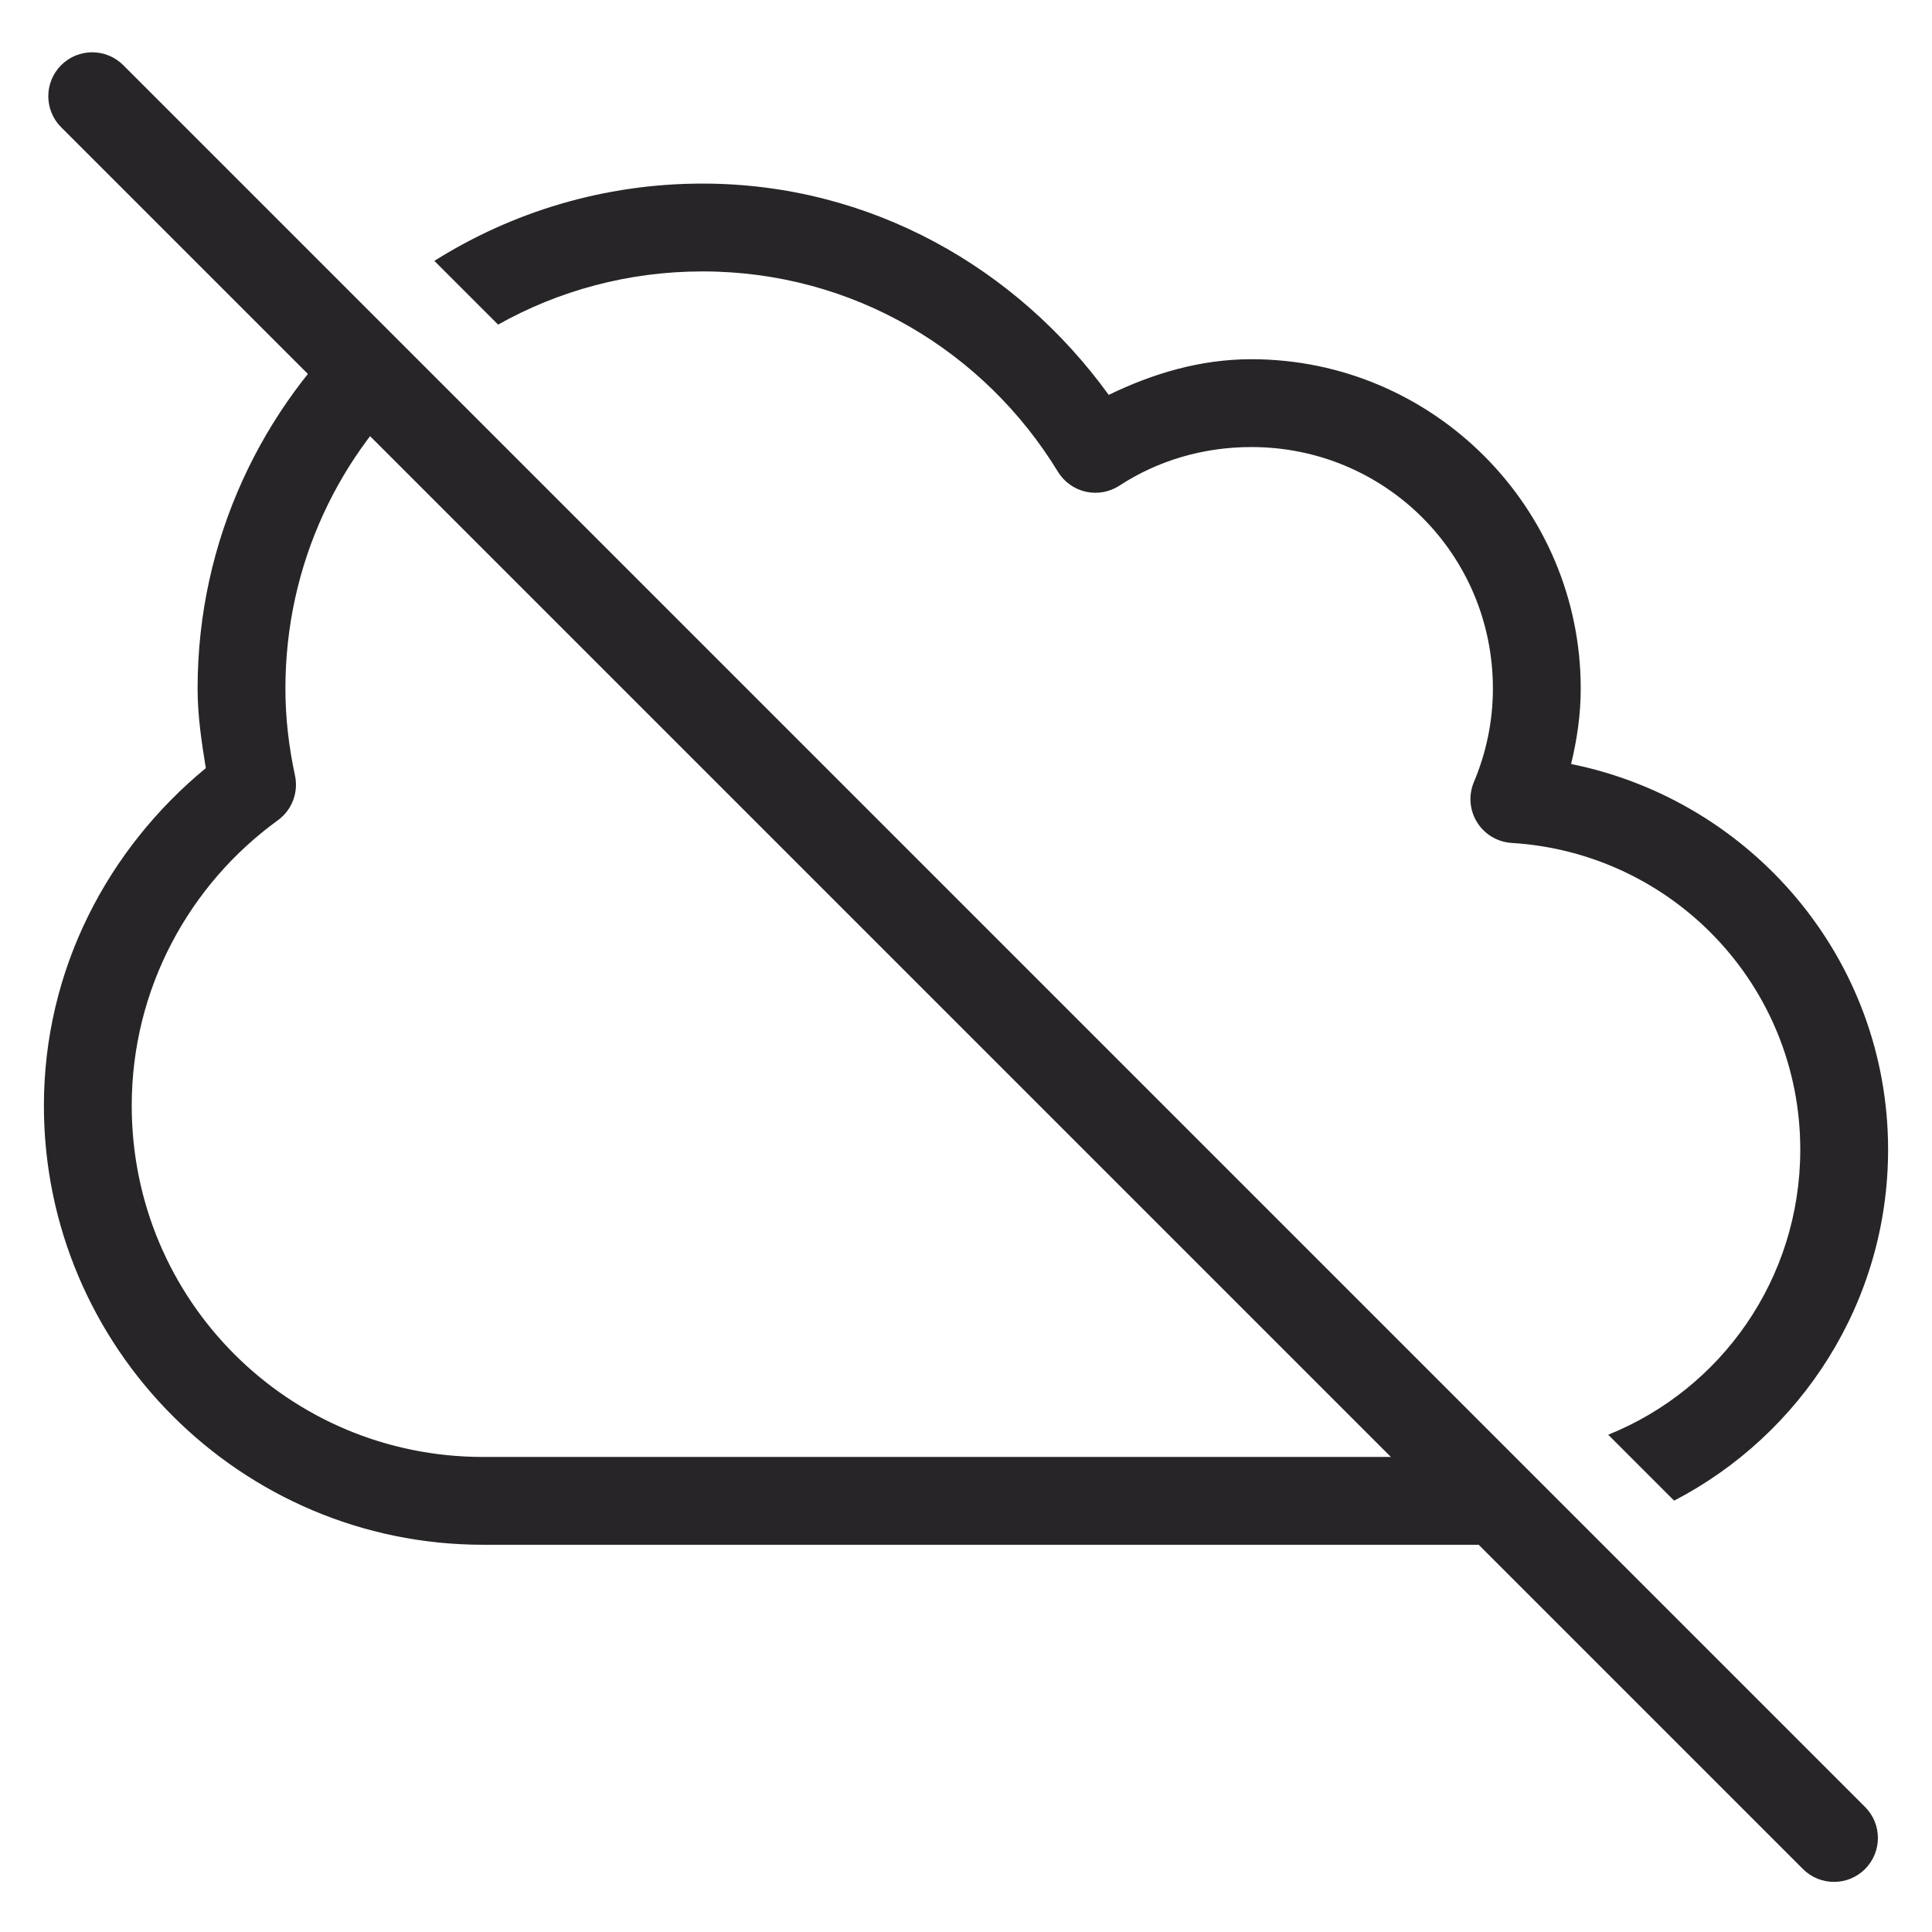 <?xml version="1.0" encoding="UTF-8"?>
<svg width="120px" height="120px" viewBox="0 0 120 120" version="1.1" xmlns="http://www.w3.org/2000/svg" xmlns:xlink="http://www.w3.org/1999/xlink">
    <!-- Generator: Sketch 41.2 (35397) - http://www.bohemiancoding.com/sketch -->
    <title>no connection</title>
    <desc>Created with Sketch.</desc>
    <defs></defs>
    <g id="kassa" stroke="none" stroke-width="1" fill="none" fill-rule="evenodd">
        <g id="1-copy-2у8-copy-copy-copy-copy-copy" transform="translate(-243, -346)" fill="#272527">
            <g id="Group-2" transform="translate(27, 346)">
                <g id="Group" transform="translate(216, 0)">
                    <path d="M26.979,16.204 C31.809,13.163 37.522,11.403 43.636,11.403 C54.082,11.403 63.173,16.658 68.864,24.528 C71.575,23.211 74.53,22.312 77.727,22.312 C88.992,22.312 98.182,31.502 98.182,42.767 C98.182,44.396 97.949,45.935 97.585,47.454 C108.786,49.72 117.273,59.549 117.273,71.403 C117.273,80.874 111.868,89.117 103.983,93.208 L99.89,89.114 C106.897,86.292 111.818,79.443 111.818,71.403 C111.818,61.224 103.898,52.961 93.878,52.355 C93.004,52.296 92.211,51.821 91.747,51.079 C91.283,50.336 91.204,49.416 91.534,48.605 C92.296,46.804 92.727,44.836 92.727,42.767 C92.727,34.45 86.044,27.767 77.727,27.767 C74.697,27.767 71.892,28.625 69.545,30.153 C68.928,30.562 68.17,30.703 67.447,30.542 C66.723,30.381 66.096,29.933 65.71,29.301 C61.156,21.839 53.025,16.858 43.636,16.858 C39.018,16.858 34.687,18.057 30.938,20.162 L26.979,16.204 Z M22.594,19.532 C16.259,25.275 12.273,33.566 12.273,42.767 C12.273,44.471 12.521,46.085 12.784,47.71 C6.708,52.713 2.727,60.205 2.727,68.676 C2.727,83.706 14.97,95.948 30,95.948 L92.727,95.948 C94.664,95.948 96.549,95.723 98.357,95.296 L93.539,90.477 C93.27,90.488 92.999,90.494 92.727,90.494 L30,90.494 C17.918,90.494 8.182,80.758 8.182,68.676 C8.182,61.386 11.781,54.916 17.259,50.948 C18.129,50.316 18.546,49.231 18.324,48.179 C17.947,46.416 17.727,44.636 17.727,42.767 C17.727,35.036 21.088,28.112 26.432,23.371 L22.594,19.532 Z" id="Combined-Shape"></path>
                    <path d="M3.799,7.904 L111.984,116.089 C113.049,117.154 114.776,117.154 115.841,116.089 C116.906,115.024 116.906,113.297 115.841,112.232 L7.656,4.047 C6.591,2.982 4.864,2.982 3.799,4.047 C2.734,5.112 2.734,6.839 3.799,7.904 Z" id="Path-2-Copy"></path>
                </g>
            </g>
        </g>
    </g>
</svg>